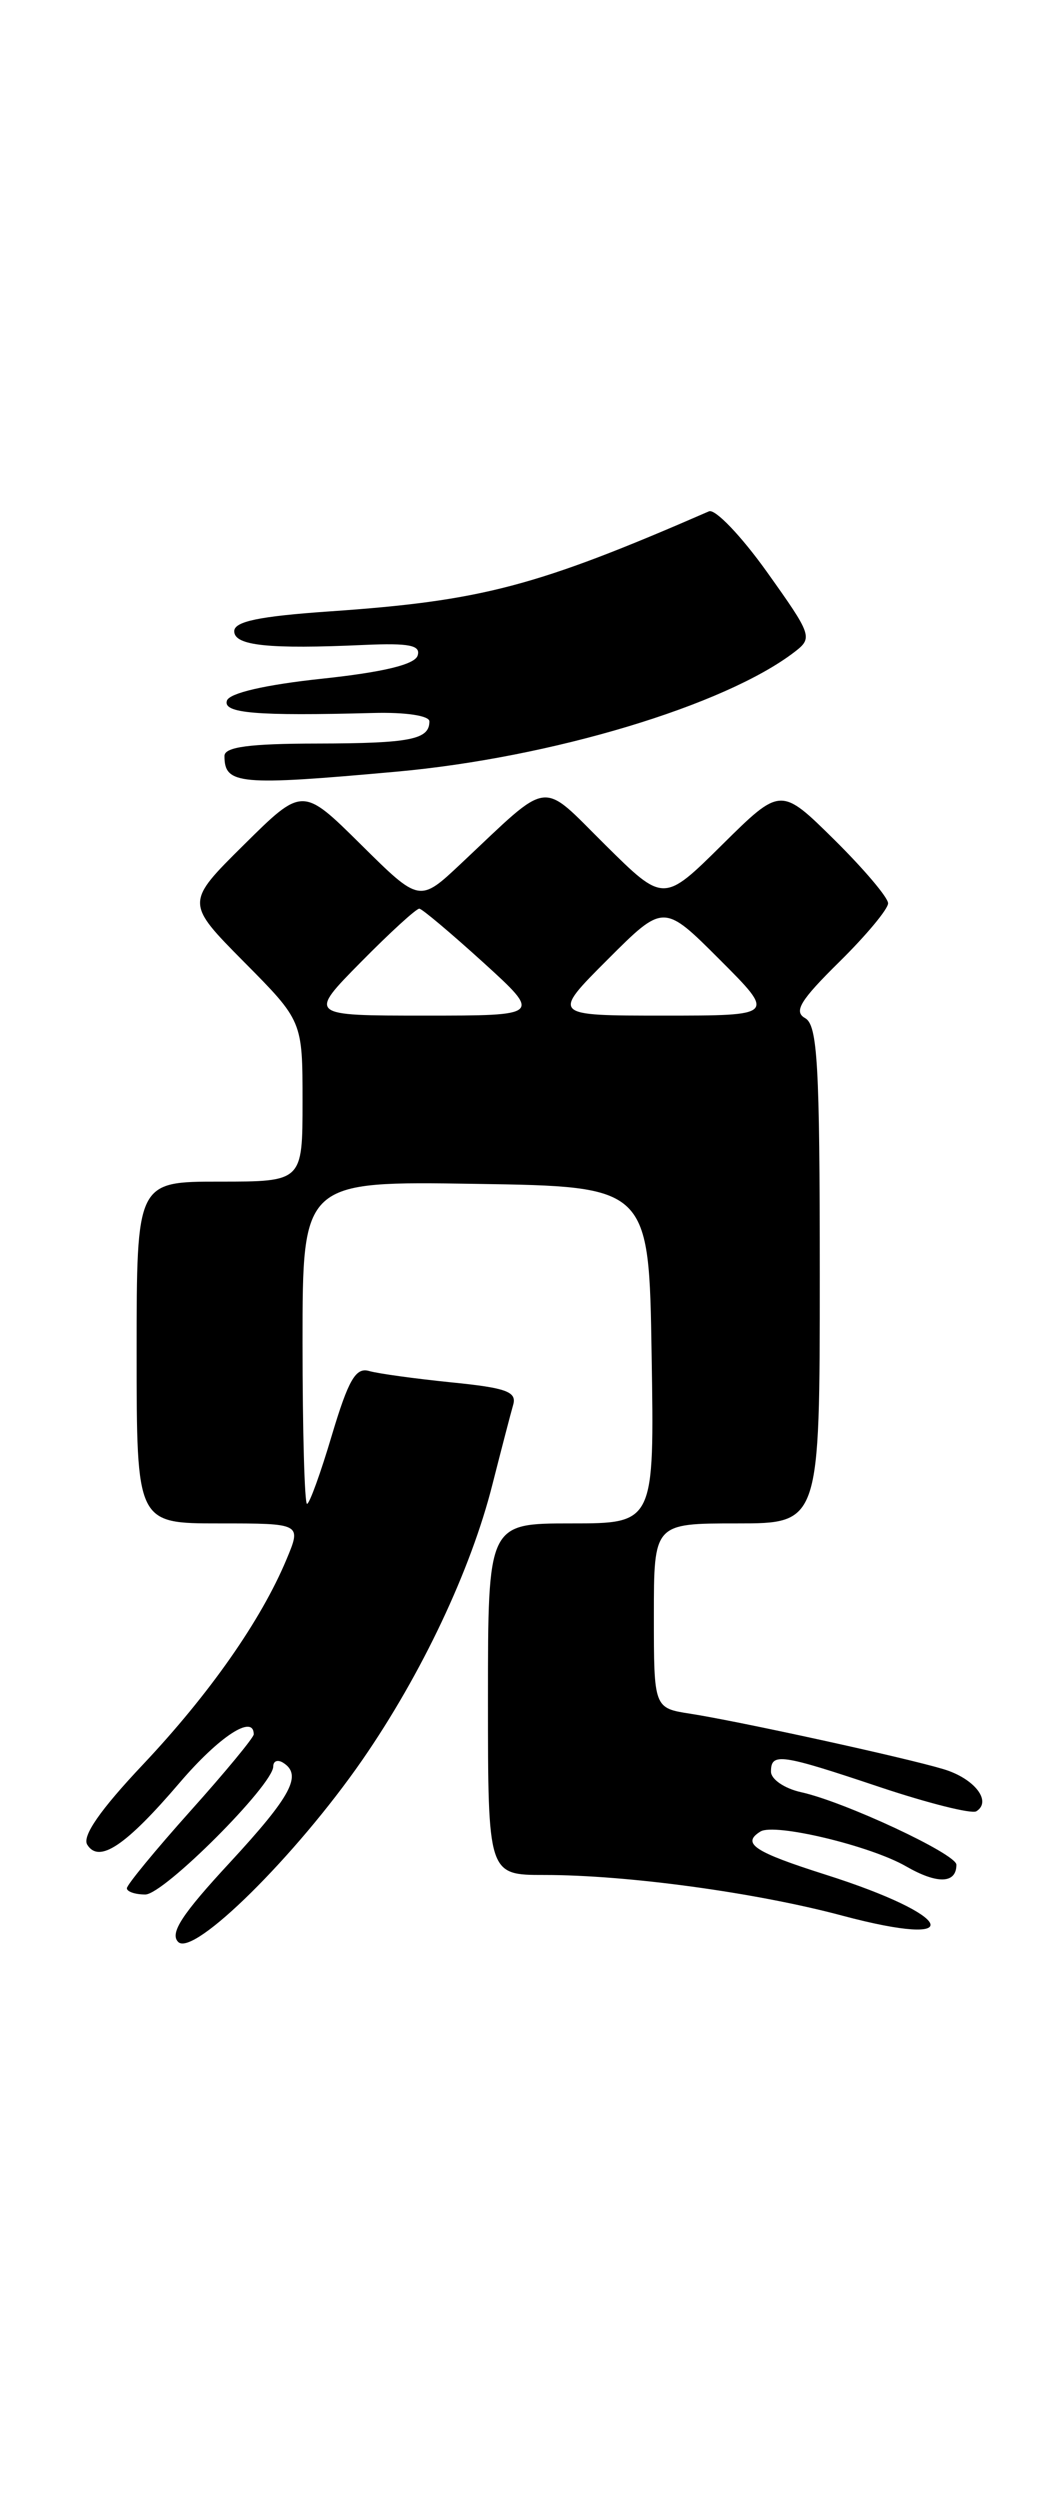 <?xml version="1.0" encoding="UTF-8" standalone="no"?>
<!DOCTYPE svg PUBLIC "-//W3C//DTD SVG 1.1//EN" "http://www.w3.org/Graphics/SVG/1.1/DTD/svg11.dtd" >
<svg xmlns="http://www.w3.org/2000/svg" xmlns:xlink="http://www.w3.org/1999/xlink" version="1.1" viewBox="0 0 108 256">
 <g >
 <path fill="currentColor"
d=" M 37.12 180.23 C 43.21 171.43 48.25 160.77 50.46 152.00 C 51.37 148.43 52.32 144.77 52.58 143.87 C 52.98 142.52 51.90 142.12 46.28 141.56 C 42.55 141.18 38.74 140.66 37.81 140.39 C 36.45 140.00 35.70 141.31 34.01 146.95 C 32.86 150.83 31.71 154.00 31.46 154.00 C 31.21 154.00 31.00 146.56 31.00 137.48 C 31.00 120.95 31.00 120.95 48.75 121.23 C 66.50 121.50 66.50 121.50 66.77 138.75 C 67.05 156.00 67.05 156.00 58.52 156.00 C 50.00 156.00 50.00 156.00 50.00 174.00 C 50.00 192.00 50.00 192.00 55.78 192.00 C 64.27 192.00 77.42 193.79 86.29 196.16 C 99.33 199.64 97.89 196.18 84.54 191.95 C 77.28 189.64 75.95 188.77 77.92 187.55 C 79.36 186.66 89.16 189.00 92.83 191.11 C 96.04 192.96 98.00 192.90 98.00 190.95 C 98.00 189.85 86.51 184.49 82.07 183.52 C 80.38 183.14 79.00 182.20 79.00 181.42 C 79.00 179.45 79.97 179.59 90.18 183.01 C 95.12 184.66 99.56 185.77 100.04 185.48 C 101.68 184.46 99.83 182.10 96.66 181.16 C 92.70 179.97 75.75 176.27 70.75 175.49 C 67.00 174.91 67.00 174.91 67.00 165.45 C 67.00 156.00 67.00 156.00 75.50 156.00 C 84.00 156.00 84.00 156.00 84.00 130.55 C 84.00 108.98 83.77 104.97 82.50 104.26 C 81.30 103.59 82.00 102.44 86.00 98.50 C 88.75 95.79 91.00 93.09 91.00 92.50 C 91.00 91.91 88.52 88.99 85.50 86.00 C 80.00 80.57 80.00 80.57 74.00 86.50 C 68.00 92.44 68.00 92.44 62.03 86.53 C 55.26 79.83 56.58 79.66 47.24 88.43 C 42.99 92.43 42.99 92.43 36.99 86.49 C 31.00 80.56 31.00 80.56 25.00 86.50 C 19.00 92.44 19.00 92.44 25.00 98.50 C 31.00 104.55 31.00 104.55 31.00 112.78 C 31.00 121.00 31.00 121.00 22.50 121.00 C 14.00 121.00 14.00 121.00 14.00 138.50 C 14.00 156.00 14.00 156.00 22.45 156.00 C 30.90 156.00 30.90 156.00 29.35 159.70 C 26.75 165.92 21.47 173.46 14.64 180.70 C 10.26 185.34 8.40 188.03 8.94 188.90 C 10.15 190.85 12.89 189.01 18.41 182.55 C 22.47 177.80 26.00 175.50 26.00 177.60 C 26.00 177.93 23.08 181.47 19.50 185.46 C 15.92 189.46 13.00 193.01 13.00 193.36 C 13.00 193.71 13.85 194.00 14.89 194.00 C 16.78 194.00 28.00 182.78 28.00 180.88 C 28.00 180.33 28.45 180.16 29.00 180.50 C 31.01 181.75 29.86 183.90 23.55 190.73 C 18.64 196.03 17.37 197.97 18.26 198.86 C 19.82 200.42 30.30 190.07 37.12 180.23 Z  M 40.63 79.02 C 56.50 77.59 74.31 72.23 81.43 66.75 C 83.30 65.31 83.20 65.04 78.58 58.56 C 75.95 54.88 73.28 52.09 72.65 52.36 C 54.93 60.07 49.40 61.53 33.75 62.61 C 26.54 63.11 24.00 63.64 24.00 64.64 C 24.00 66.12 27.50 66.49 37.37 66.04 C 41.95 65.84 43.14 66.08 42.79 67.14 C 42.49 68.05 39.28 68.83 33.00 69.50 C 27.18 70.12 23.50 70.97 23.25 71.75 C 22.82 73.04 26.23 73.33 38.25 73.01 C 41.56 72.92 44.00 73.29 44.00 73.87 C 44.00 75.73 42.06 76.12 32.50 76.14 C 25.56 76.15 23.00 76.49 23.00 77.41 C 23.00 80.34 24.47 80.48 40.63 79.02 Z  M 37.00 98.50 C 39.99 95.47 42.67 93.02 42.97 93.05 C 43.26 93.07 46.20 95.55 49.50 98.54 C 55.50 104.00 55.50 104.00 43.53 104.00 C 31.57 104.00 31.57 104.00 37.00 98.50 Z  M 62.26 98.26 C 68.00 92.52 68.00 92.52 73.74 98.26 C 79.48 104.00 79.48 104.00 68.00 104.00 C 56.52 104.00 56.52 104.00 62.26 98.26 Z "/>
</g>
</svg>